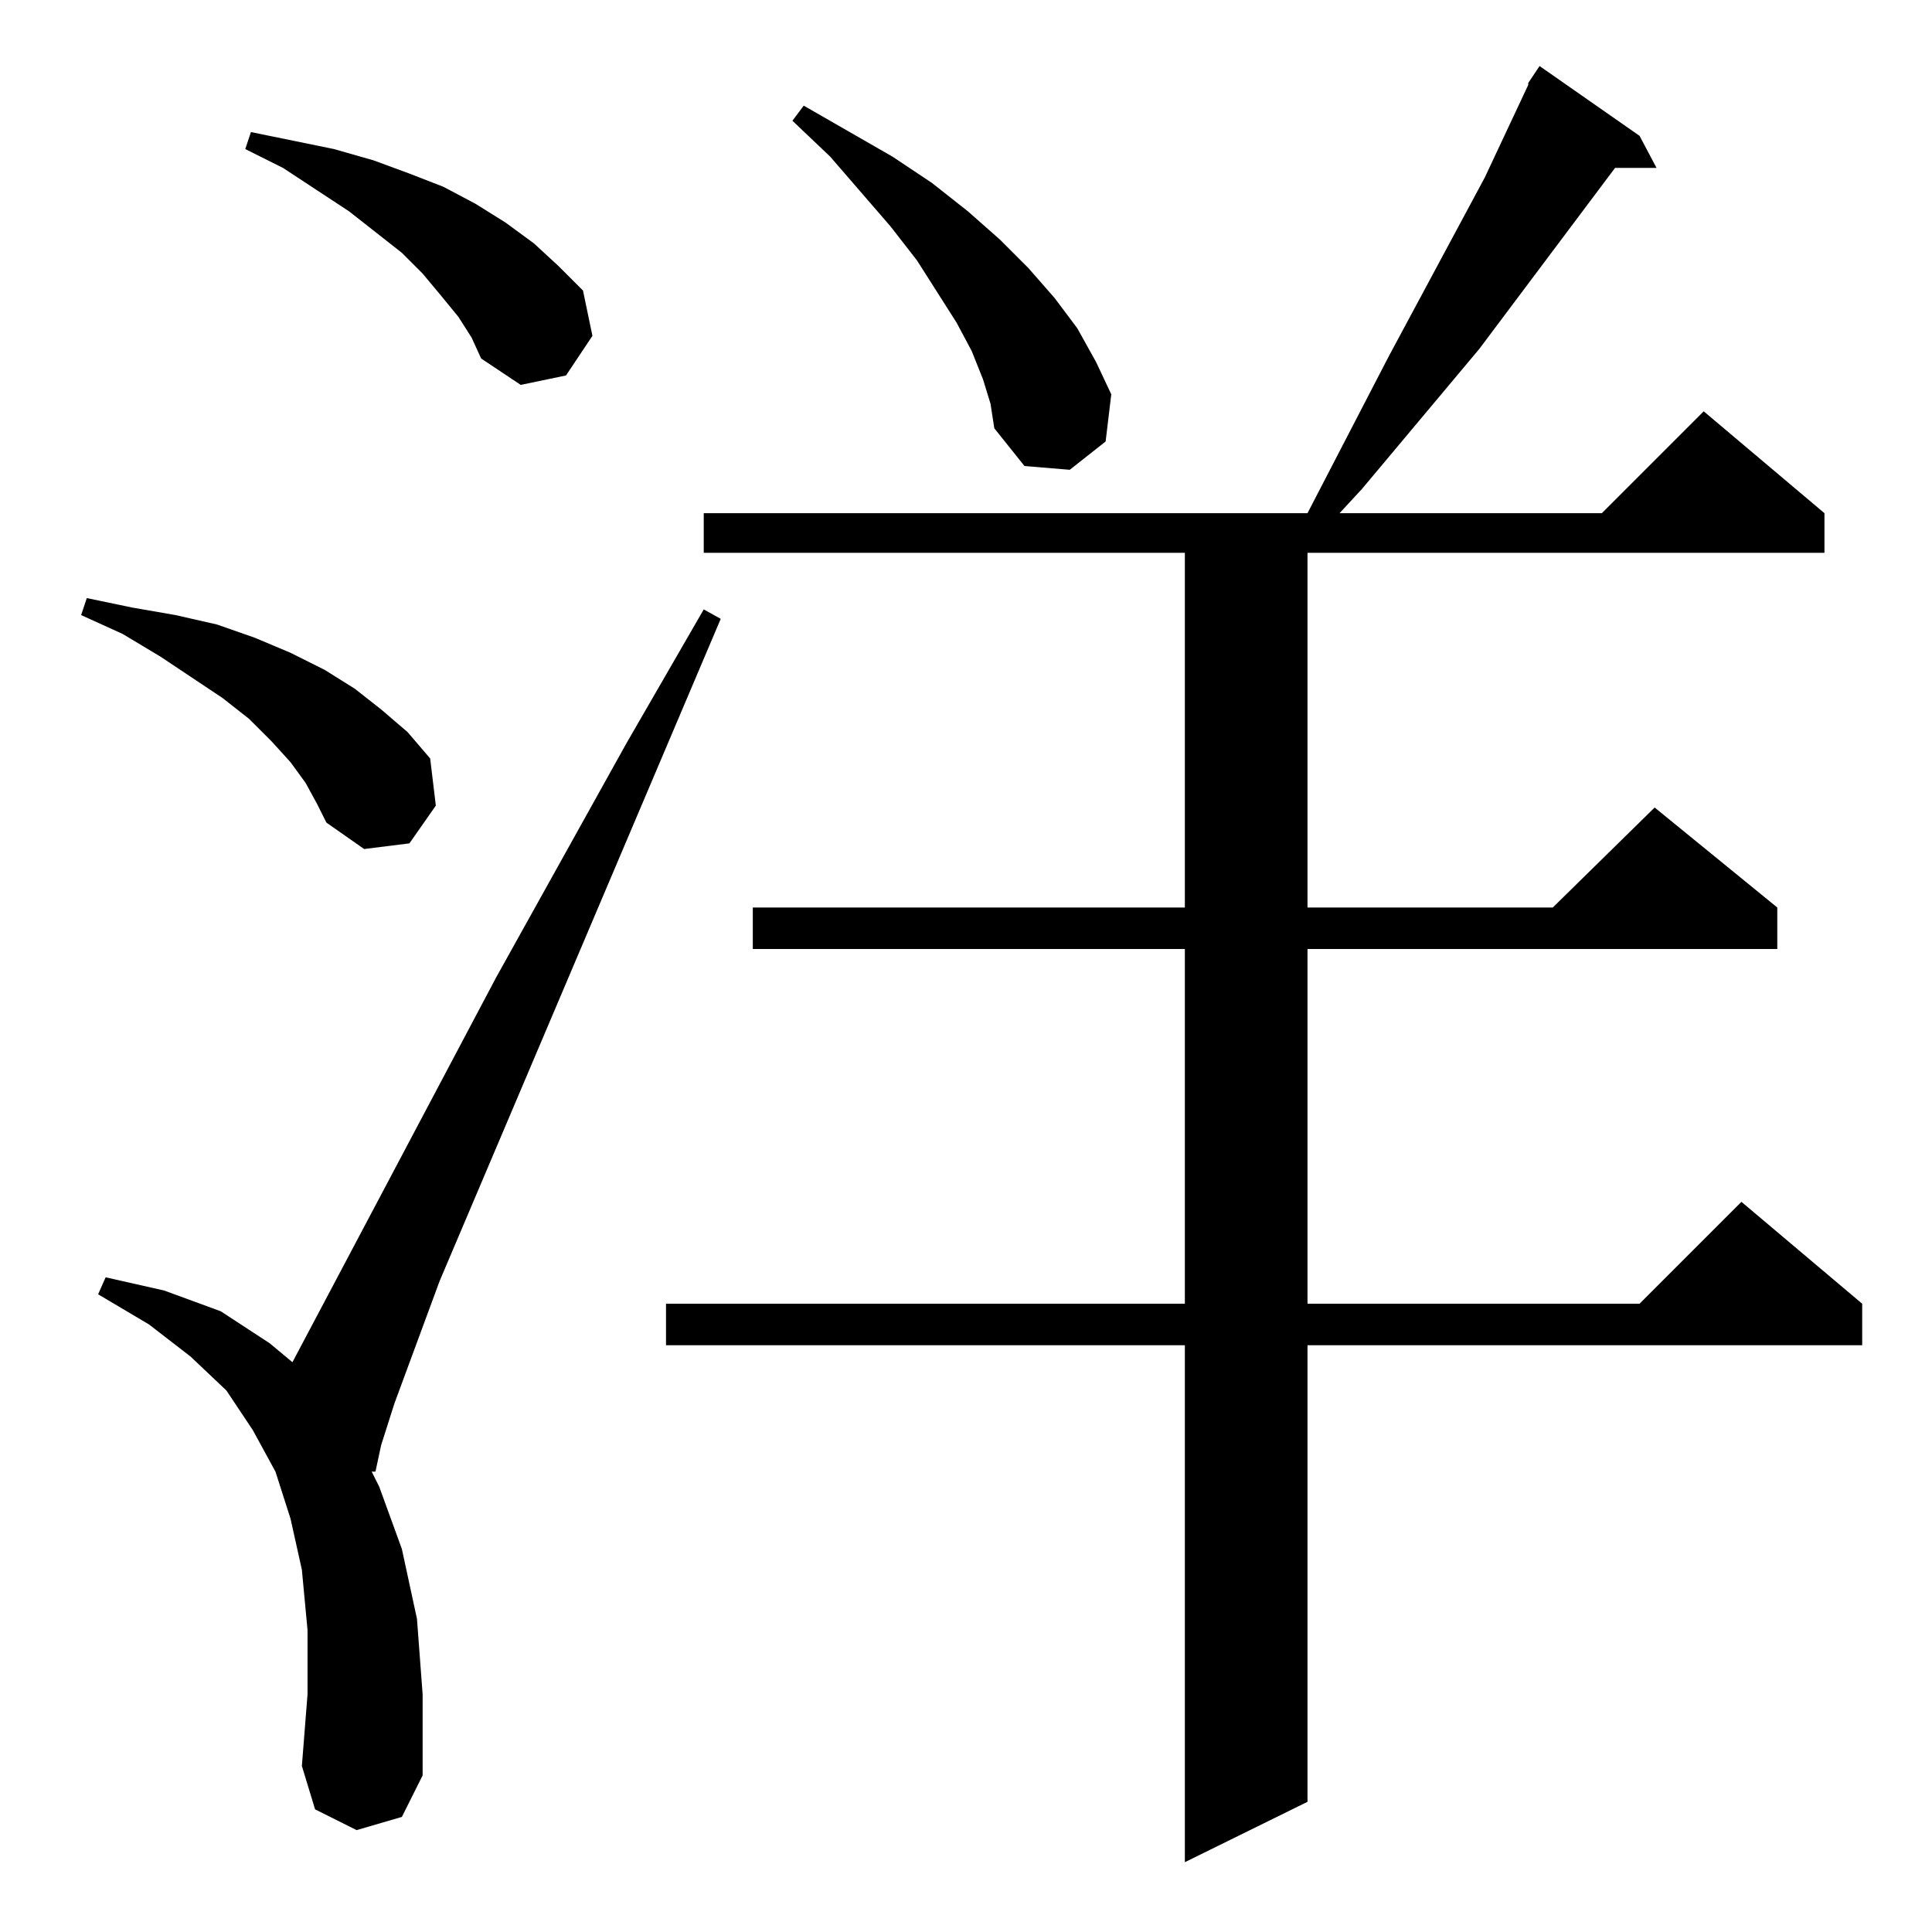<?xml version="1.0" standalone="no"?>
<!DOCTYPE svg PUBLIC "-//W3C//DTD SVG 1.1//EN" "http://www.w3.org/Graphics/SVG/1.1/DTD/svg11.dtd" >
<svg xmlns="http://www.w3.org/2000/svg" xmlns:xlink="http://www.w3.org/1999/xlink" version="1.1" viewBox="0 -144 1024 1024">
  <g transform="matrix(1 0 0 -1 0 880)">
   <path fill="currentColor"
d="M869 952l9 -17h-22l-72 -96l-62 -74l-12 -13h139l54 54l64 -54v-21h-274v-188h130l54 53l65 -53v-22h-249v-188h176l54 54l64 -54v-22h-294v-242l-65 -32v274h-275v22h275v188h-229v22h229v188h-255v21h320l43 83l51 95l23 49v1l6 9zM189 54l-22 11l-7 23l3 38v34l-3 32
l-6 27l-8 25l-12 22l-14 21l-19 18l-22 17l-27 16l4 9l31 -7l30 -11l26 -17l12 -10l108 204l69 124l41 71l9 -5l-149 -351l-24 -65l-7 -22l-3 -14h-2l4 -8l12 -33l8 -37l3 -40v-43l-11 -22zM162 609l-8 11l-10 11l-12 12l-14 11l-33 22l-20 12l-22 10l3 9l24 -5l23 -4l22 -5
l20 -7l19 -8l18 -9l16 -10l14 -11l14 -12l12 -14l3 -25l-14 -20l-24 -3l-20 14l-5 10zM521 823l-6 15l-8 15l-21 33l-14 18l-32 37l-20 19l6 8l47 -27l21 -14l19 -15l17 -15l15 -15l14 -16l12 -16l10 -18l8 -17l-3 -25l-19 -15l-24 2l-16 20l-2 13zM243 856l-9 11l-10 12
l-11 11l-28 22l-35 23l-20 10l3 9l44 -9l21 -6l19 -7l18 -7l17 -9l16 -10l15 -11l13 -12l13 -13l5 -24l-14 -21l-24 -5l-21 14l-5 11z" />
  </g>

</svg>
